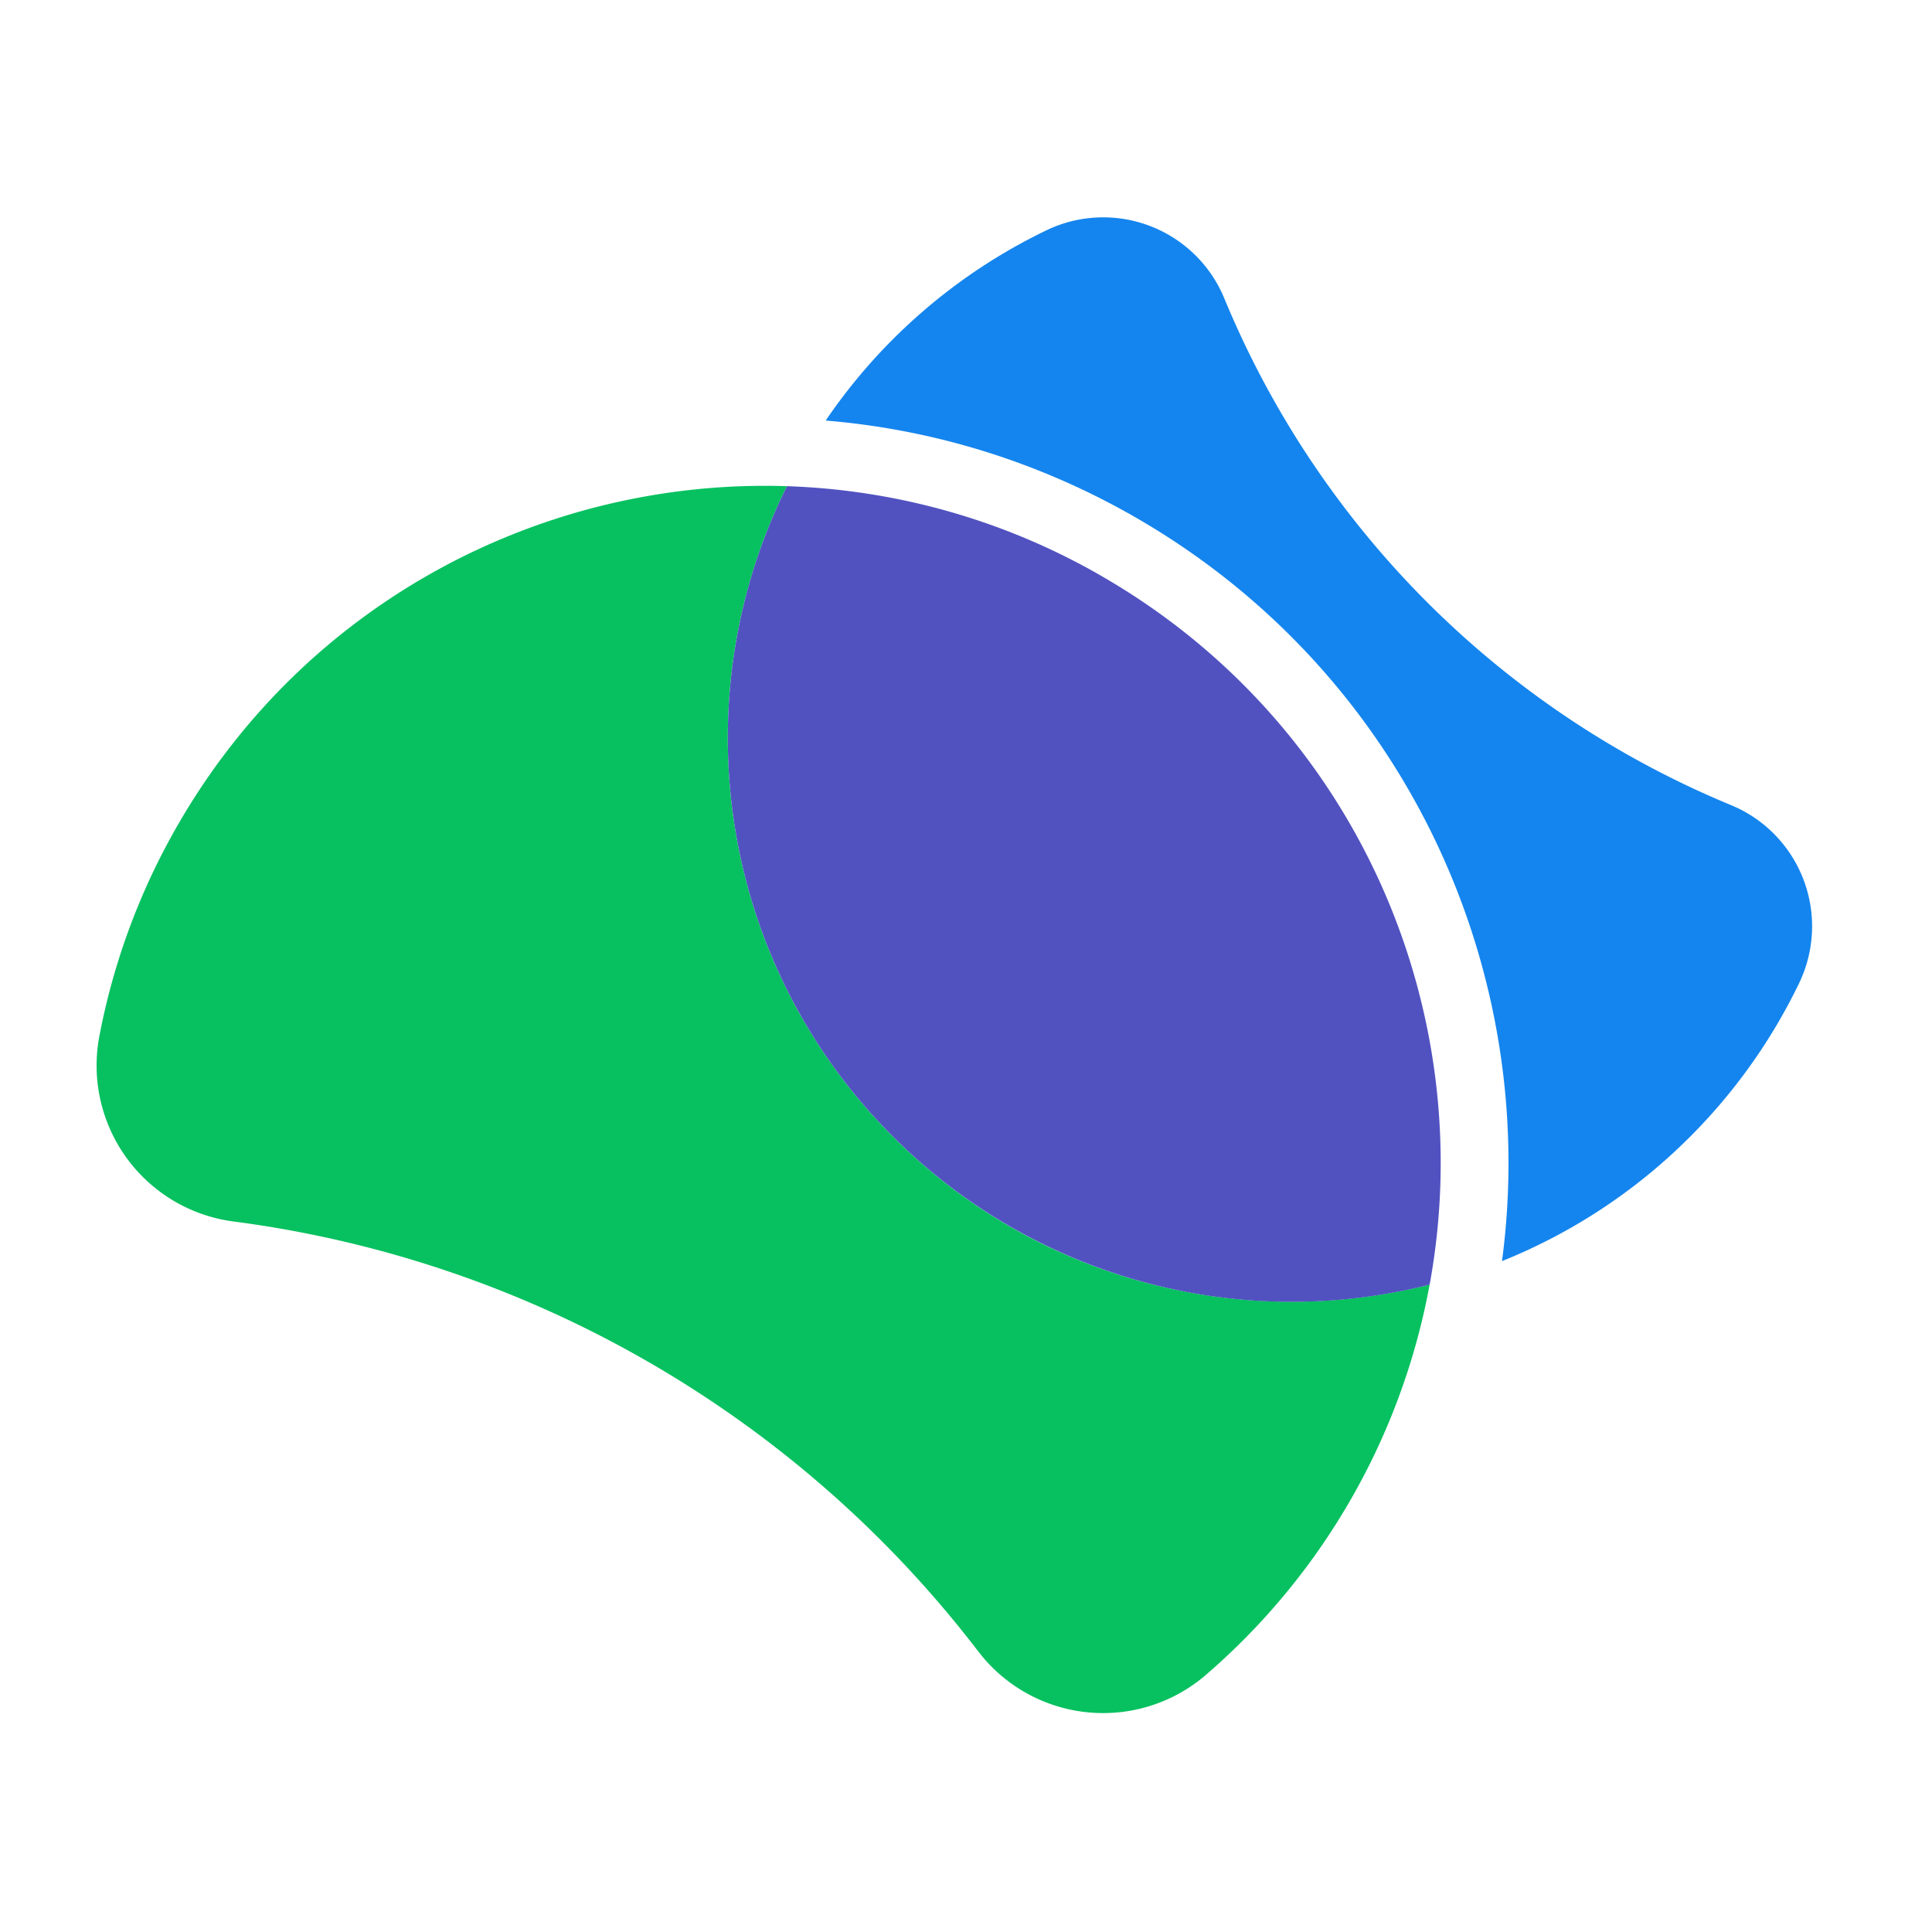 <svg xmlns='http://www.w3.org/2000/svg' width='40' height='40' viewBox='0 0 40 40'>  <g fill='none' fill-rule='evenodd' transform='translate(2 4.5)'>    <path fill='#07C160' d='M16.487 19.032c-3.645-3.645-4.374-9.097-2.192-13.466-5-.165-9.927 2.361-12.604 6.997a13.983 13.983 0 0 0-1.64 4.423 3.256 3.256 0 0 0 2.787 3.804 23.195 23.195 0 0 1 15.415 8.9l.12.148a3.257 3.257 0 0 0 4.576.354l.045-.039a14.014 14.014 0 0 0 4.605-8.057c-3.85.969-8.1-.051-11.112-3.064'/>    <path fill='#5152C0' d='M20.824 7.436a13.955 13.955 0 0 0-6.53-1.87c-2.18 4.368-1.452 9.822 2.193 13.465a11.665 11.665 0 0 0 11.112 3.066c1.04-5.664-1.503-11.617-6.775-14.66'/>    <path fill='#1485EE' d='M33.984 12.234a3.615 3.615 0 0 0-.145-.065A19.345 19.345 0 0 1 23.349 1.68 2.712 2.712 0 0 0 19.682.26l-.055.027a11.615 11.615 0 0 0-4.532 3.92c2.199.181 4.393.839 6.432 2.015 5.57 3.216 8.371 9.384 7.57 15.388a11.62 11.62 0 0 0 3.892-2.573 11.648 11.648 0 0 0 2.242-3.145c.006-.012.025-.049.027-.056a2.714 2.714 0 0 0-1.274-3.602'/>  </g></svg>
